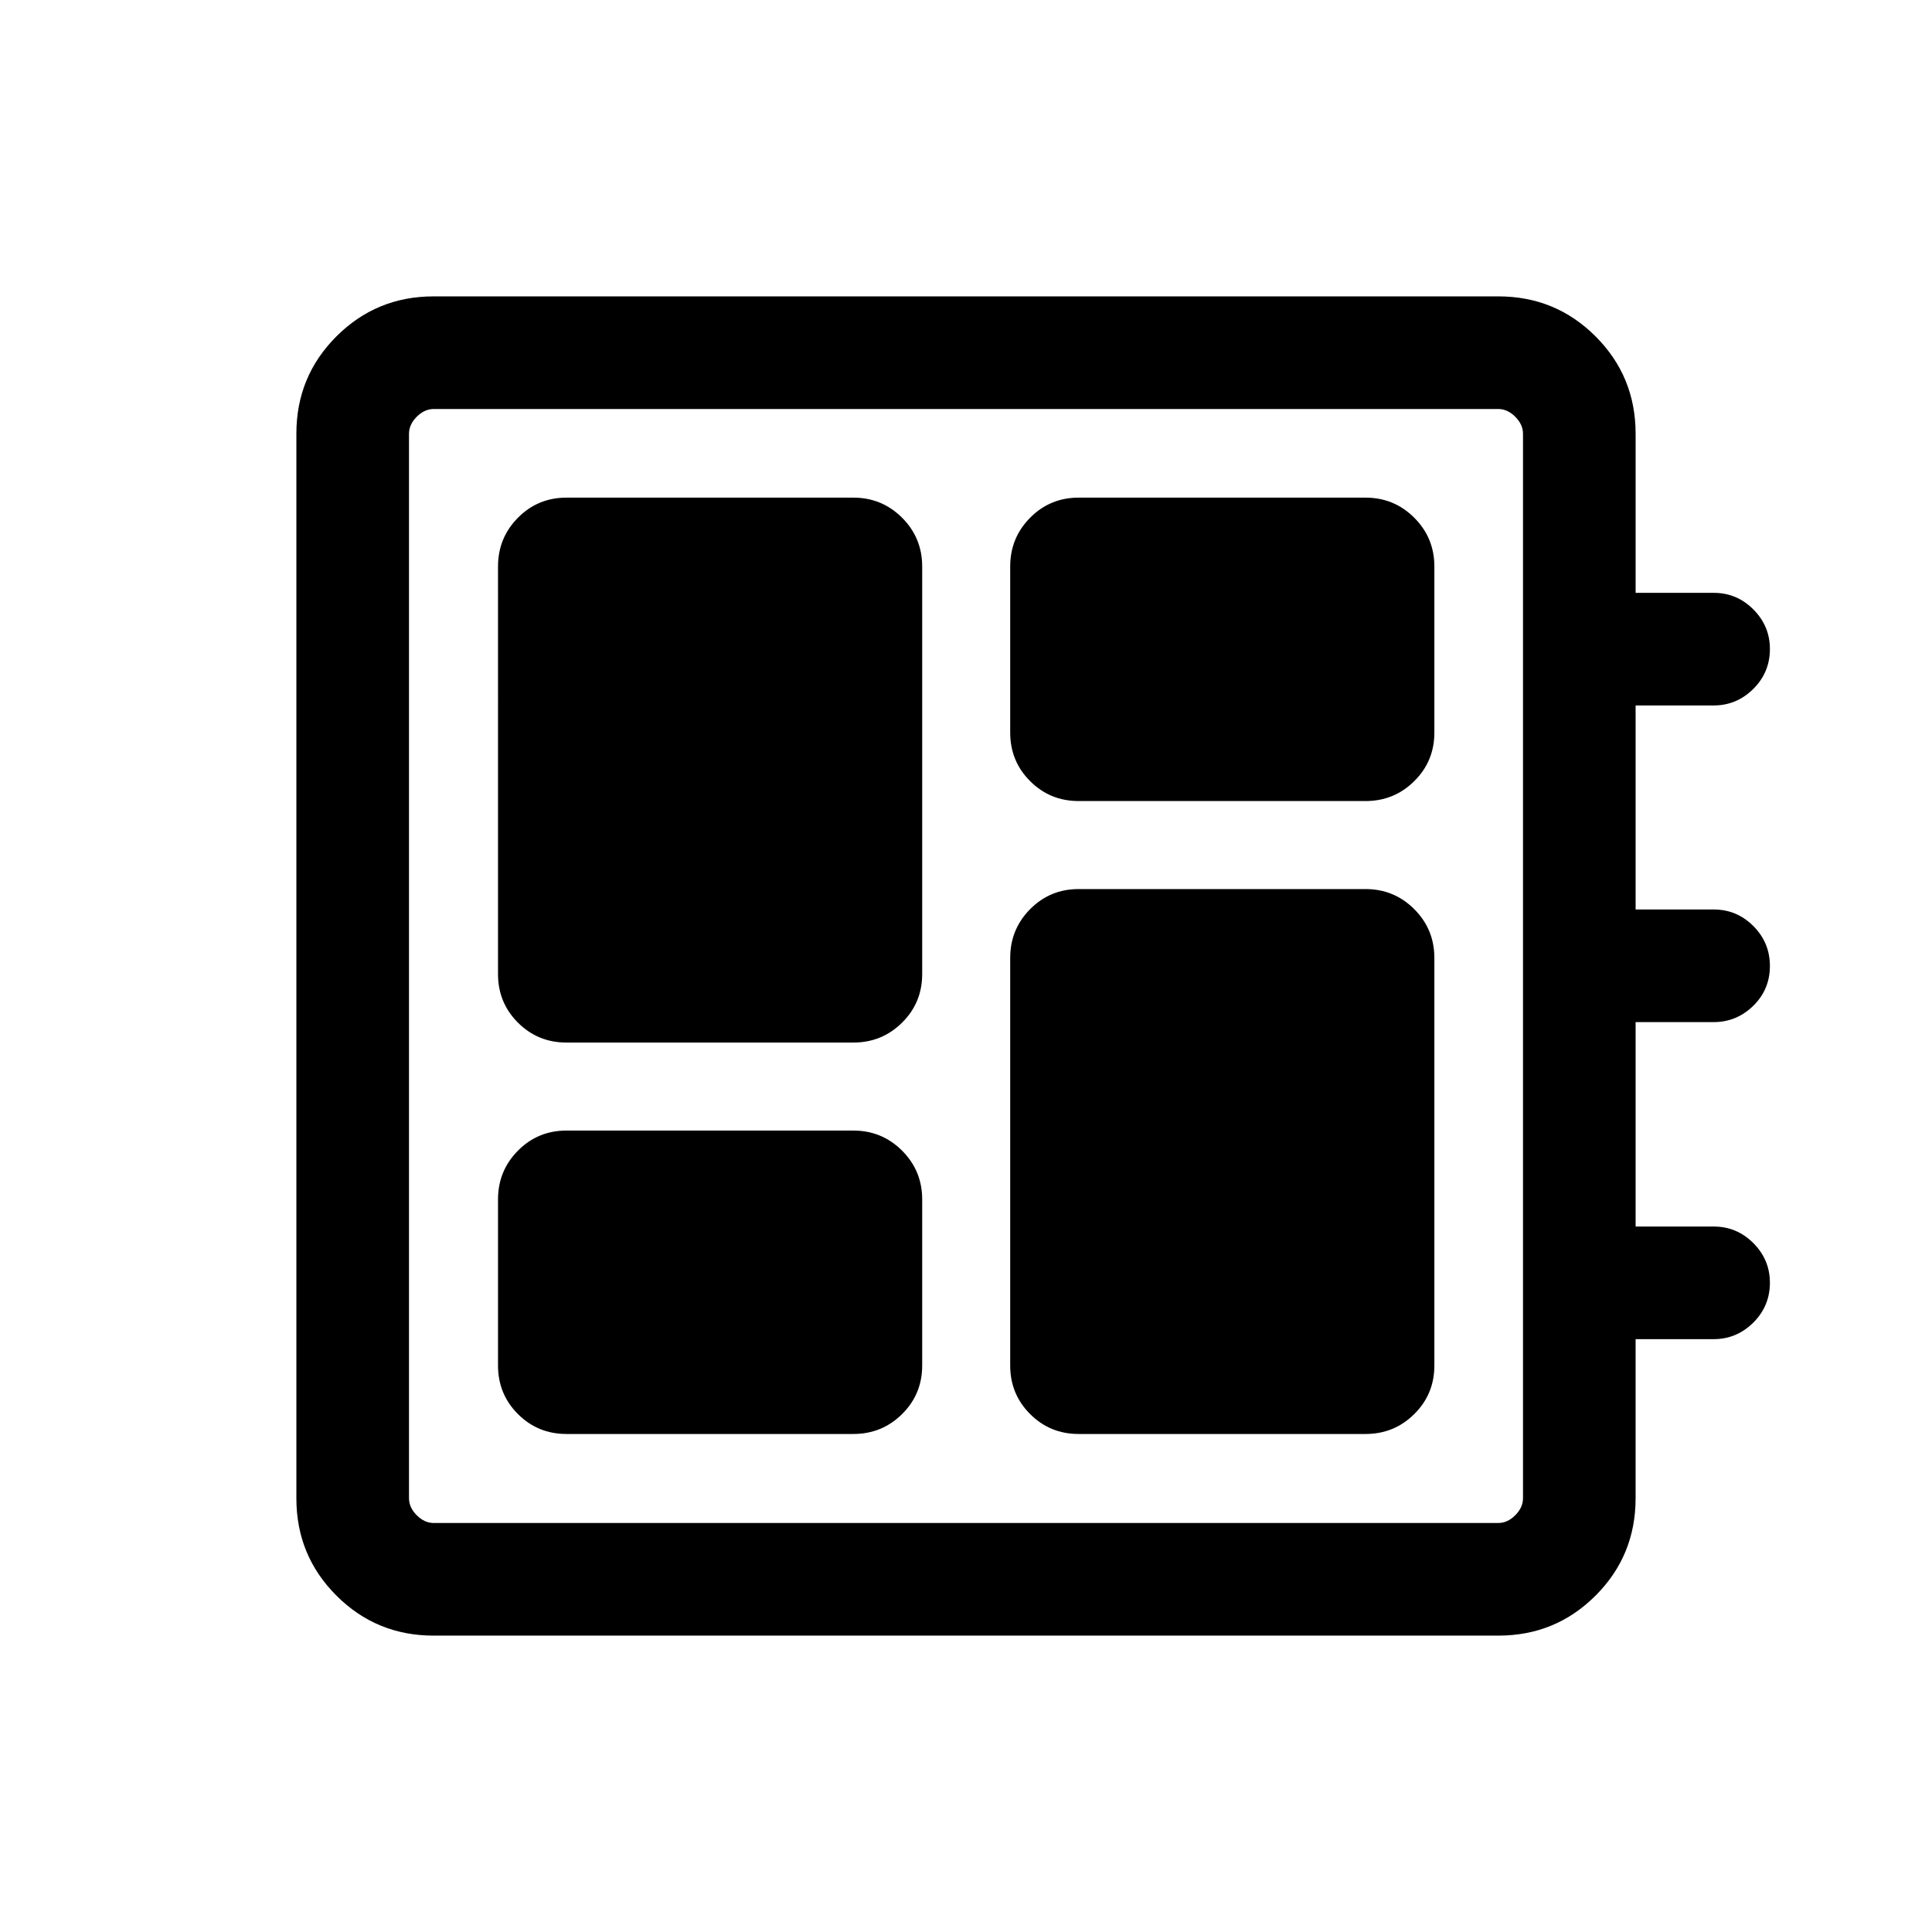 <svg xmlns="http://www.w3.org/2000/svg" height="24" viewBox="0 -960 960 960" width="24"><path d="M281.5-247.46H424q14.25 0 24.24-9.9 9.99-9.89 9.99-24.14V-364q0-14.25-9.99-24.24-9.99-9.99-24.24-9.99H281.5q-14.25 0-24.14 9.99-9.9 9.99-9.9 24.24v82.5q0 14.25 9.9 24.14 9.89 9.9 24.14 9.9Zm0-194.5H424q14.25 0 24.24-9.9 9.99-9.89 9.99-24.14v-202.5q0-14.25-9.99-24.24-9.99-9.99-24.24-9.99H281.5q-14.25 0-24.14 9.99-9.9 9.99-9.9 24.24V-476q0 14.25 9.9 24.14 9.89 9.9 24.14 9.9ZM536-247.46h142.5q14.25 0 24.24-9.9 9.99-9.89 9.99-24.14V-484q0-14.25-9.99-24.24-9.99-9.99-24.24-9.99H536q-14.25 0-24.14 9.99-9.9 9.99-9.9 24.24v202.5q0 14.25 9.9 24.14 9.89 9.9 24.14 9.9Zm0-314.5h142.5q14.25 0 24.24-9.9 9.99-9.89 9.99-24.14v-82.5q0-14.25-9.99-24.24-9.99-9.99-24.24-9.99H536q-14.25 0-24.14 9.99-9.9 9.99-9.9 24.24v82.5q0 14.25 9.9 24.14 9.89 9.9 24.14 9.9ZM215.45-147.27q-28.41 0-48.29-19.89-19.89-19.88-19.89-48.29v-529.1q0-28.41 19.89-48.29 19.88-19.89 48.29-19.89h529.1q28.41 0 48.29 19.89 19.89 19.88 19.89 48.38v79.04h38.81q11.48 0 19.7 8.24 8.22 8.24 8.22 19.66 0 11.64-8.26 19.85-8.27 8.21-19.72 8.21h-38.75v101.38h38.81q11.48 0 19.7 8.23 8.22 8.22 8.22 19.86 0 11.64-8.26 19.76-8.27 8.11-19.72 8.11h-38.75v101.58h38.81q11.48 0 19.7 8.24 8.22 8.24 8.22 19.66 0 11.64-8.26 19.85-8.27 8.21-19.72 8.21h-38.75v79.04q0 28.5-19.89 48.38-19.88 19.89-48.29 19.89h-529.1Zm.09-55.96h528.92q4.62 0 8.46-3.85 3.85-3.84 3.85-8.46v-528.92q0-4.62-3.85-8.46-3.84-3.85-8.46-3.85H215.54q-4.62 0-8.46 3.85-3.85 3.84-3.85 8.46v528.92q0 4.62 3.85 8.46 3.84 3.85 8.46 3.85Zm-12.31-553.54v553.54-553.54Z"/></svg>
